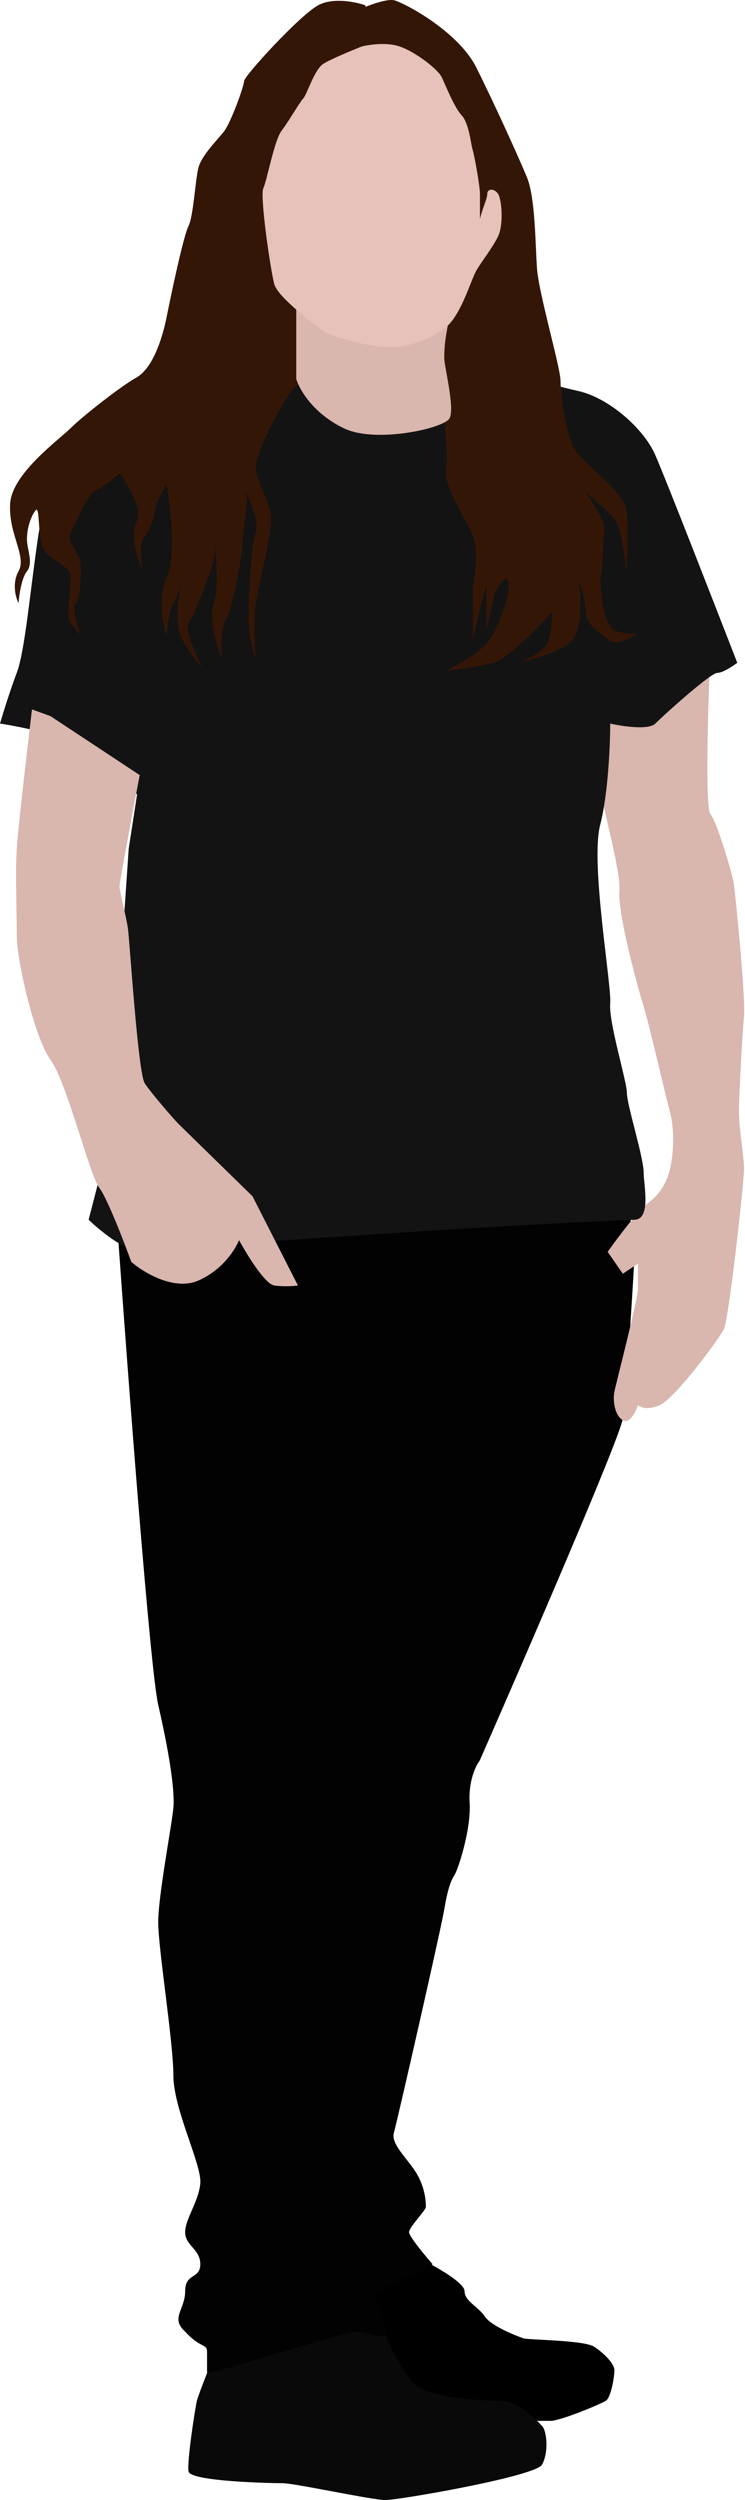 <svg width="133" height="446" viewBox="0 0 133 446" fill="none" xmlns="http://www.w3.org/2000/svg">
<path d="M82.939 408.723C82.939 407.28 78.131 404.516 75.727 403.314L60.701 406.92C60.1 408.122 58.838 410.886 58.598 412.329C58.297 414.132 59.499 418.639 61.903 423.748C64.307 428.856 66.712 428.255 69.716 430.058C72.722 431.861 87.446 431.861 91.653 431.861H98.264C100.067 431.861 107.279 428.856 108.181 428.255C109.082 427.654 109.683 424.048 109.683 422.846C109.683 421.644 107.88 419.841 106.077 418.639C104.274 417.437 94.358 417.437 93.456 417.137C92.555 416.836 87.747 415.033 86.545 413.23C85.343 411.427 82.939 410.526 82.939 408.723Z" fill="black"/>
<path d="M35.158 428.255C35.399 427.294 37.061 423.047 37.863 421.043L62.203 414.432H67.913C69.015 417.237 71.76 423.327 73.923 425.25C76.628 427.654 85.042 428.255 88.948 428.255C92.855 428.255 95.86 431.861 96.761 432.763C97.663 433.664 97.963 437.571 96.761 439.674C95.559 441.778 71.219 445.985 68.815 445.985C66.41 445.985 52.587 442.98 50.484 442.98C48.38 442.98 33.956 442.679 33.656 440.876C33.355 439.073 34.858 429.457 35.158 428.255Z" fill="#0A0909"/>
<path d="M28.247 304.148C26.805 297.897 22.838 245.449 21.035 220.007L69.717 207.386L111.186 209.189C111.887 213.296 113.29 221.87 113.29 223.312C113.29 225.115 111.787 248.855 111.186 253.062C110.705 256.428 93.957 295.132 85.644 314.064C84.942 314.966 83.6 317.73 83.841 321.577C84.141 326.385 81.737 333.597 81.136 334.498C80.535 335.4 79.934 336.902 79.333 340.508C78.732 344.114 70.919 378.372 70.318 380.475C69.717 382.579 73.022 385.283 74.525 387.988C76.027 390.692 76.027 393.096 76.027 393.697C76.027 394.298 73.022 397.303 73.022 398.205C73.022 398.926 75.827 402.312 77.229 403.915C74.124 405.517 67.734 408.723 67.012 408.723C66.111 408.723 68.815 414.132 69.116 415.935C69.416 417.738 65.51 415.935 63.406 415.935C61.303 415.935 36.962 424.048 36.962 423.147V419.541C36.962 418.038 35.76 418.94 33.056 415.935C30.351 413.531 33.056 412.028 33.056 408.723C33.056 405.417 35.76 406.619 35.76 403.915C35.76 401.21 33.056 400.609 33.056 398.205C33.056 395.801 35.459 392.796 35.76 389.49C36.06 386.185 30.952 376.268 30.952 370.258C30.952 364.248 28.247 347.721 28.247 342.912C28.247 338.104 30.651 325.784 30.952 322.478C31.253 319.173 30.05 311.961 28.247 304.148Z" fill="#020202"/>
<path d="M126.813 145.182C125.851 143.98 126.412 125.449 126.813 116.333L107.28 122.944L105.477 132.56C106.178 134.864 107.52 139.712 107.28 140.674C106.979 141.876 110.886 155.098 110.585 159.005C110.285 162.911 113.59 175.232 114.792 179.138C115.994 183.045 118.699 195.065 119.6 198.371C120.502 201.676 120.201 206.184 119.6 208.588C118.999 210.992 117.797 213.095 115.694 214.598C114.011 215.8 110.185 220.908 108.482 223.312L111.186 227.219L113.891 225.416V229.923C113.891 231.726 109.984 246.752 109.684 248.254C109.383 249.757 109.684 252.461 111.186 253.363C112.388 254.084 113.49 251.86 113.891 250.658C114.292 251.059 115.634 251.62 117.797 250.658C120.502 249.456 128.315 238.938 129.217 237.135C130.118 235.332 132.823 210.992 132.823 208.588C132.823 206.184 131.921 201.376 131.921 198.371C131.921 195.366 132.522 184.547 132.823 181.242C133.123 177.936 131.32 159.906 131.02 157.803C130.719 155.699 128.015 146.684 126.813 145.182Z" fill="#D9B6AE"/>
<path d="M22.981 71.569C26.085 69.883 42.779 67.253 51.932 66.149H86.255C89.538 66.149 99.304 68.874 103.267 69.762C108.639 70.967 114.907 76.386 116.996 81.203C119.085 86.02 127.441 107.496 131.62 118.235L131.62 118.236C130.824 118.838 128.994 120.043 128.039 120.043C126.845 120.043 118.488 127.57 116.996 129.075C115.802 130.279 111.126 129.577 108.937 129.075C108.937 132.788 108.579 141.6 107.147 147.14C105.356 154.065 109.236 175.742 108.937 179.054C108.639 182.366 111.922 192.904 111.922 195.011C111.922 197.119 114.907 206.452 114.907 209.162C114.907 211.33 116.295 217.479 113.29 217.592C84.14 218.696 26.861 223.012 24.474 223.012C22.086 223.012 17.709 219.399 15.818 217.592L19.4 203.743L22.981 151.355L24.474 141.72C21.788 139.713 15.938 135.217 14.028 133.29C12.117 131.363 3.88 129.677 0 129.075C0.497 127.369 1.791 123.174 2.985 120.043C4.477 116.129 5.372 105.29 6.865 95.354C8.357 85.418 19.101 73.676 22.981 71.569Z" fill="#131313"/>
<path d="M56.796 0.94C59.44 -0.502 63.507 0.339 65.21 0.94C65.41 1.942 65.691 4.366 65.21 6.048C64.729 7.731 64.809 13.16 64.909 15.665L58.599 64.346C56.896 65.648 53.25 68.493 52.288 69.455C51.086 70.657 45.677 80.273 45.677 83.278C45.677 86.283 48.682 89.889 48.382 93.194C48.081 96.5 46.278 104.313 45.677 107.618C45.197 110.263 45.477 115.331 45.677 117.535C45.377 116.834 44.716 114.77 44.475 112.126C44.175 108.82 44.776 97.101 45.677 94.997C46.579 92.894 43.273 86.283 43.874 88.086C44.475 89.889 43.273 94.997 43.273 97.101C43.273 99.204 41.47 108.52 40.268 110.624C39.307 112.306 39.467 115.932 39.667 117.535C38.766 115.432 37.203 110.503 38.165 107.618C39.106 104.795 38.589 99.055 38.191 96.37C38.286 97.061 38.385 98.484 38.165 99.805C37.864 101.608 34.559 110.022 33.657 111.225C32.936 112.186 34.959 116.834 36.061 119.038C35.46 118.437 33.898 116.573 32.455 113.929C31.013 111.285 31.854 106.216 32.455 104.012C32.255 104.714 31.674 106.416 30.953 107.618C30.231 108.82 29.851 111.926 29.751 113.328C29.049 111.425 28.068 106.717 29.751 103.111C31.433 99.505 30.452 90.39 29.751 86.283C29.049 87.485 27.647 90.129 27.647 91.091C27.647 92.293 26.445 94.997 25.544 96.199C24.822 97.161 25.243 100.406 25.544 101.909C24.642 100.006 23.14 95.598 24.342 93.194C25.544 90.79 22.839 86.383 21.337 84.48C20.535 85.181 18.572 86.764 17.13 87.485C15.326 88.386 13.524 93.495 12.622 94.997C11.72 96.5 14.425 98.904 14.425 100.707C14.425 102.51 14.425 106.717 13.524 107.618C12.802 108.34 13.824 111.725 14.425 113.328C14.124 112.927 13.343 111.946 12.622 111.225C11.72 110.323 12.622 105.515 12.622 103.111C12.622 100.707 9.016 100.106 7.814 98.002C6.612 95.899 7.213 89.889 6.311 91.091C5.41 92.293 4.809 94.396 4.809 96.199C4.809 98.002 6.011 100.406 4.809 101.909C3.847 103.111 3.407 106.216 3.306 107.618C2.806 106.617 2.104 104.073 3.306 101.909C4.809 99.204 1.503 95.298 1.804 89.889C2.104 84.48 10.518 78.47 12.622 76.366C14.726 74.263 21.637 68.854 24.342 67.351C27.046 65.849 28.849 61.041 29.751 56.533C30.652 52.025 32.756 42.109 33.657 40.306C34.559 38.503 34.859 31.892 35.46 29.788C36.061 27.685 38.766 24.98 39.968 23.478C41.17 21.975 43.574 15.364 43.574 14.463C43.574 13.561 53.49 2.743 56.796 0.94Z" fill="#341607"/>
<path d="M70.318 0.039C69.116 -0.202 66.411 0.74 65.209 1.241L63.707 6.95L68.515 17.167L78.732 49.622V70.056C79.233 73.562 80.114 81.174 79.633 83.578C79.032 86.583 83.24 92.594 84.442 95.599C85.403 98.003 84.842 102.61 84.442 104.614V114.23C84.442 113.629 86.846 103.712 86.846 104.614V112.427L88.348 105.816C88.949 104.513 90.271 102.27 90.752 103.712C91.353 105.515 88.949 112.427 86.846 114.831C85.163 116.754 81.336 118.837 79.633 119.639C81.537 119.438 85.944 118.857 88.348 118.136C90.752 117.415 96.161 111.826 98.565 109.121C98.565 110.423 98.385 113.388 97.664 114.831C96.942 116.273 94.158 117.635 92.856 118.136C94.759 117.736 99.166 116.514 101.57 114.831C103.974 113.148 103.774 106.717 103.373 103.712C103.774 104.714 104.575 107.198 104.575 109.121C104.575 111.525 107.28 113.028 108.782 114.23C109.984 115.191 112.689 113.829 113.891 113.028C113.19 113.128 111.367 113.148 109.684 112.427C107.58 111.525 106.979 104.313 107.28 102.51C107.58 100.707 107.881 94.697 107.881 93.796C107.881 93.074 105.677 89.488 104.575 87.785C105.777 88.787 108.482 91.151 109.684 92.594C110.886 94.036 111.587 99.405 111.787 101.909C111.988 99.305 112.268 93.435 111.787 90.79C111.186 87.485 103.974 82.677 102.472 79.972C100.969 77.268 100.068 70.356 100.068 67.952C100.068 65.548 96.161 52.326 95.861 47.819C95.56 43.311 95.56 35.197 94.058 31.591C92.555 27.985 88.348 18.67 85.043 12.059C81.737 5.448 71.82 0.339 70.318 0.039Z" fill="#341607"/>
<path d="M79.312 63.9C79.312 60.21 79.949 58.857 80.267 55.782C71.141 54.06 52.888 52.314 52.888 54.675V67.59C53.419 69.436 55.881 73.79 61.484 76.447C67.087 79.103 79.312 76.447 80.267 74.602C81.222 72.757 79.312 65.376 79.312 63.9Z" fill="#D9B6AE"/>
<path d="M71.384 8.304C69.044 7.484 65.859 7.963 64.559 8.304C62.826 8.988 59.034 10.559 57.734 11.379C56.109 12.404 54.809 16.845 54.159 17.529C53.509 18.212 51.559 21.628 50.259 23.337C48.959 25.045 47.659 32.219 47.009 33.586C46.359 34.952 48.309 48.276 48.959 50.668C49.609 53.059 56.109 57.842 57.409 58.867C58.709 59.892 65.534 61.942 69.759 61.942C73.984 61.942 78.408 59.496 79.834 58.184C82.434 55.792 84.059 49.985 85.034 48.276C86.01 46.568 87.96 44.177 88.934 42.127C89.909 40.077 89.585 35.636 88.934 34.611C88.284 33.586 86.984 33.586 86.984 34.611C86.984 35.431 86.226 36.888 85.684 39.052V34.611C85.684 33.244 84.71 27.778 84.385 26.753C84.059 25.728 83.734 21.97 82.434 20.603C81.134 19.237 79.509 15.137 78.859 13.771C78.209 12.404 74.309 9.329 71.384 8.304Z" fill="#E6C2BA"/>
<path d="M3.004 151.191C3.244 147.585 4.907 133.261 5.708 126.55L9.014 127.752L24.941 138.27C23.739 144.58 21.335 157.382 21.335 158.103C21.335 159.005 22.537 163.512 22.837 165.616C23.138 167.719 24.64 191.459 25.842 193.262C27.044 195.065 30.951 199.572 31.852 200.474C32.573 201.195 40.968 209.389 45.074 213.396L53.188 229.322C52.487 229.422 50.664 229.563 48.981 229.322C47.298 229.082 44.073 223.813 42.67 221.209C42.069 222.811 39.785 226.498 35.458 228.421C31.131 230.344 25.642 227.018 23.438 225.115C22.136 221.509 19.171 213.816 17.729 211.893C15.925 209.489 12.019 193.262 9.014 189.055C6.009 184.848 3.004 171.025 3.004 167.118C3.004 163.212 2.703 155.699 3.004 151.191Z" fill="#D9B6AE"/>
</svg>
